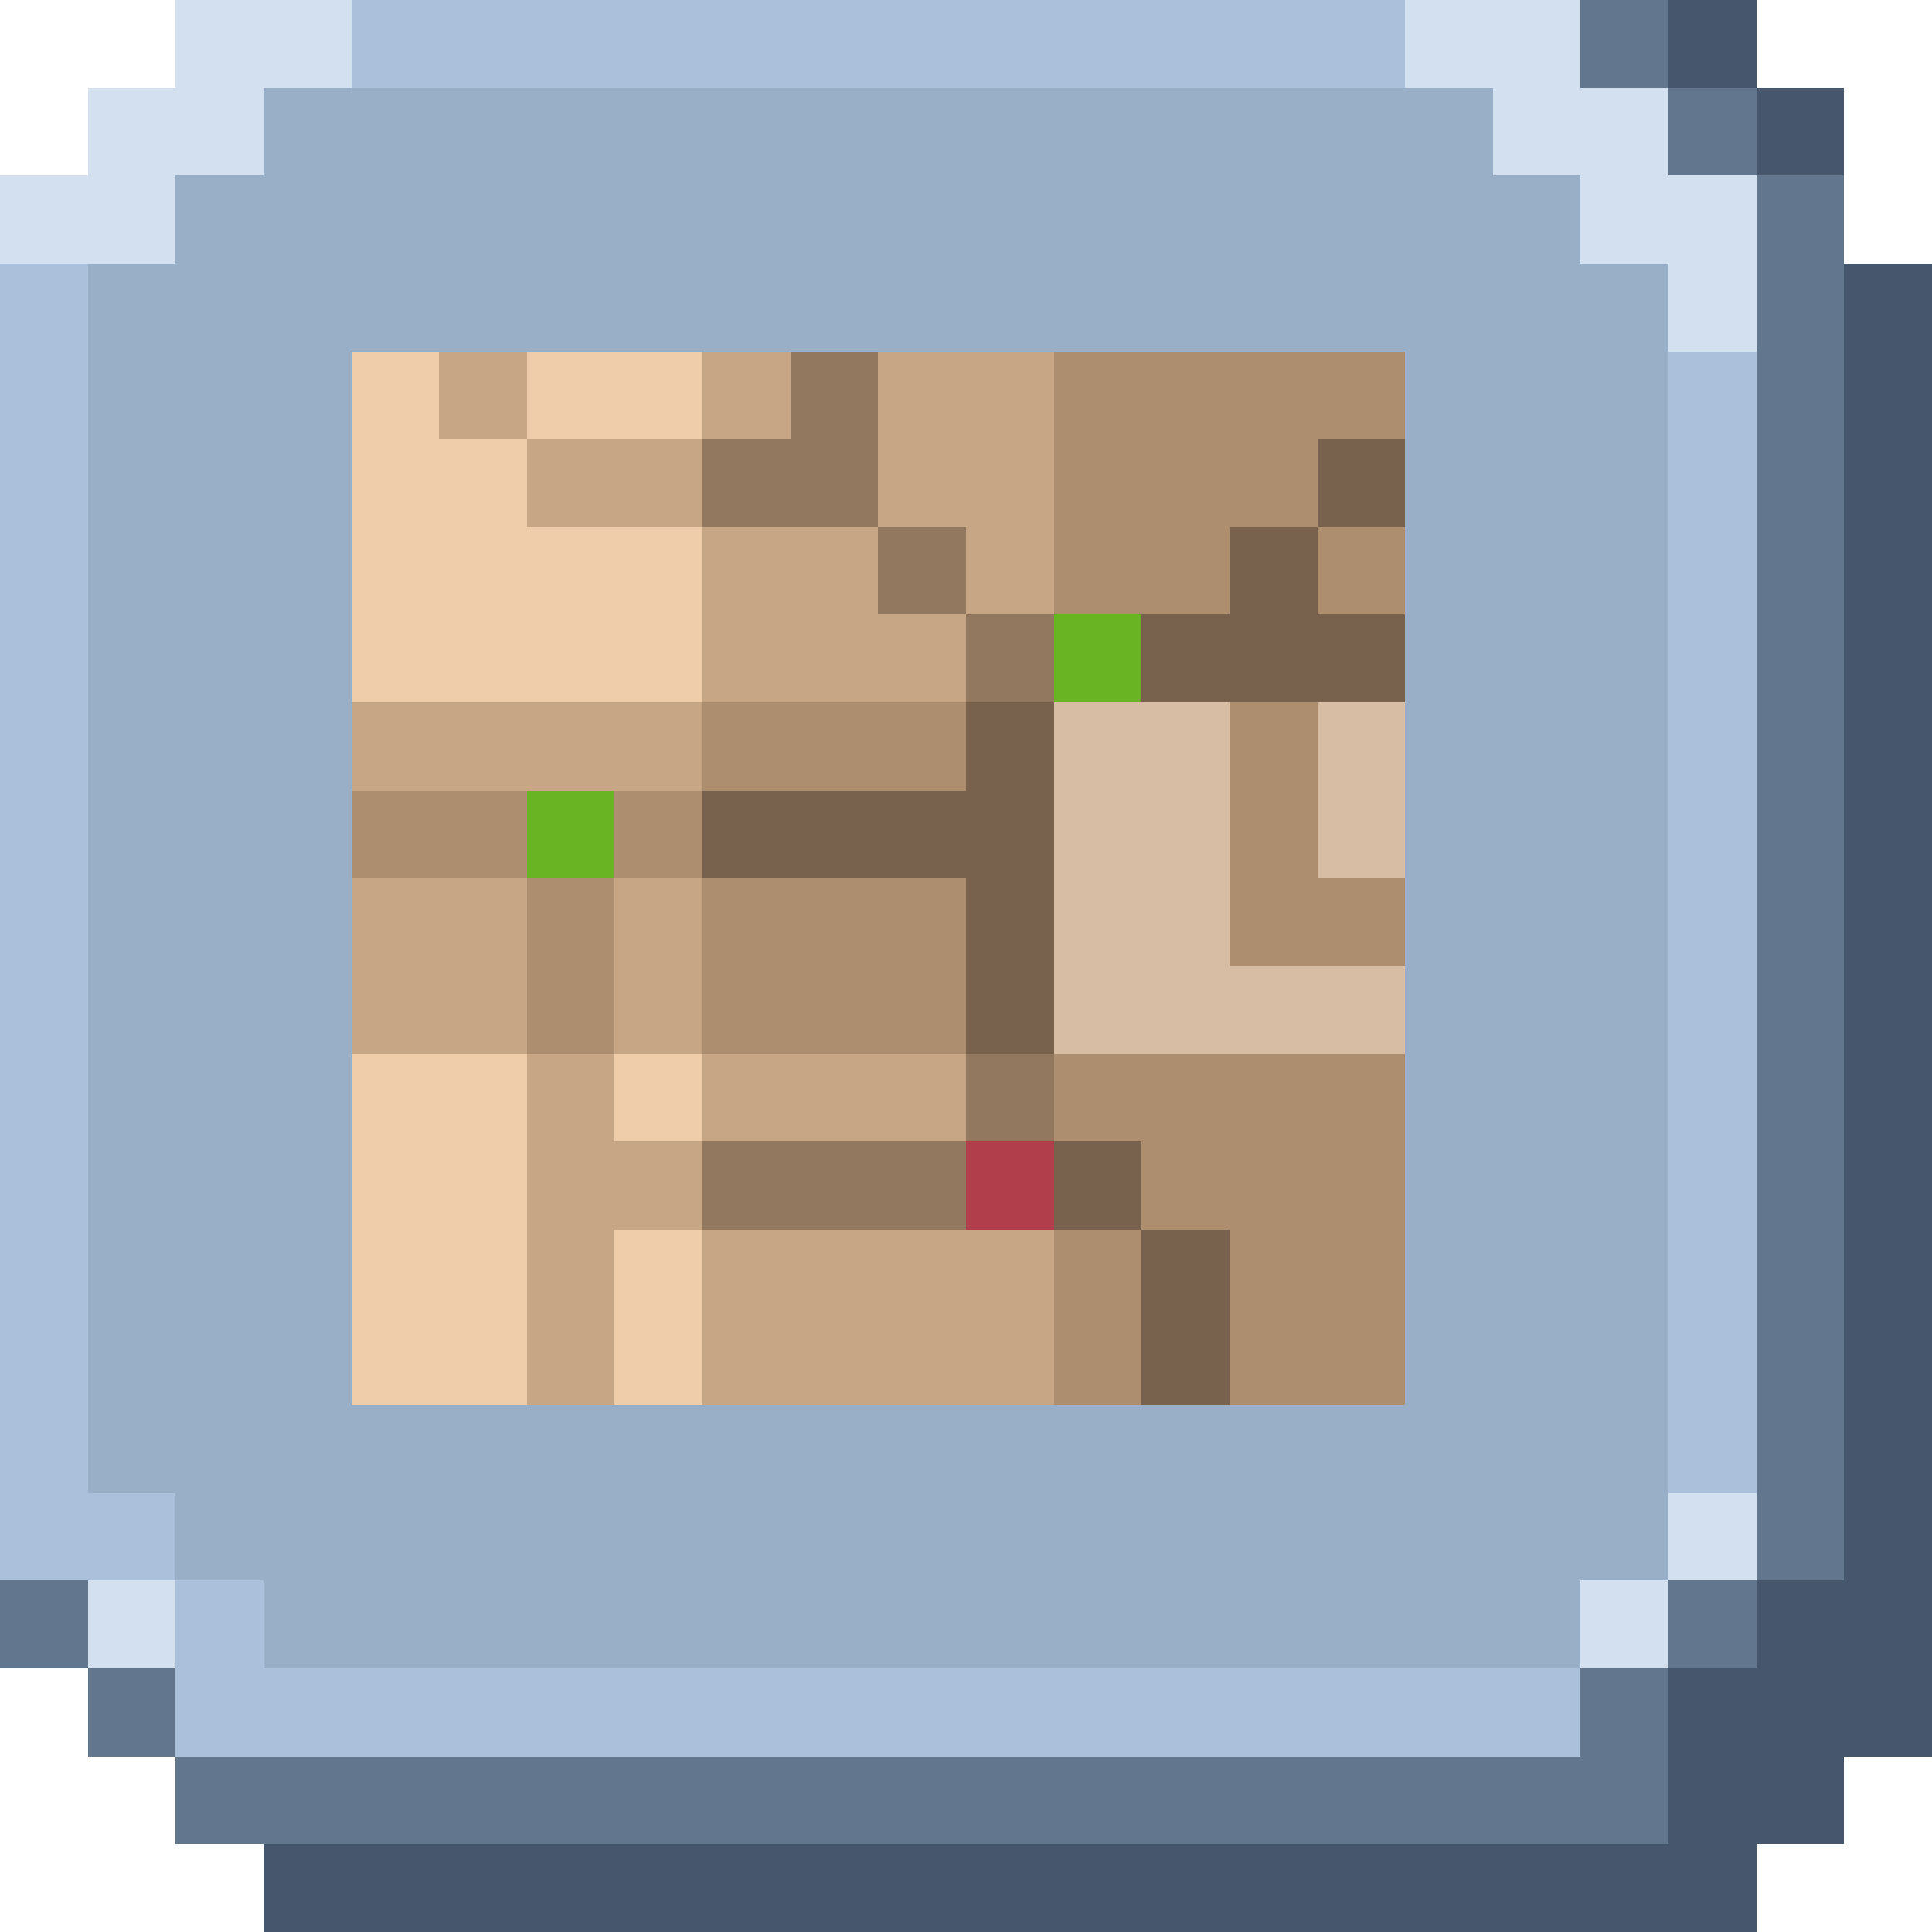 <?xml version="1.0" encoding="utf-8"?>
<!-- Generator: Adobe Illustrator 24.2.0, SVG Export Plug-In . SVG Version: 6.00 Build 0)  -->
<svg version="1.1" id="圖層_1" shape-rendering="crispEdges"
	 xmlns="http://www.w3.org/2000/svg" xmlns:xlink="http://www.w3.org/1999/xlink" x="0px" y="0px" viewBox="0 0 88 88"
	 style="enable-background:new 0 0 88 88;" xml:space="preserve">
<style type="text/css">
	.st0{fill:#D2E0F0;}
	.st1{fill:#ABC0DA;}
	.st2{fill:#62768E;}
	.st3{fill:#45566D;}
	.st4{fill:#99AEC7;}
	.st5{fill:#F0CDAA;}
	.st6{fill:#C7A685;}
	.st7{fill:#92785F;}
	.st8{fill:#AD8E6F;}
	.st9{fill:#78624E;}
	.st10{fill:#69B422;}
	.st11{fill:#D6BDA4;}
	.st12{fill:#B03F4B;}
</style>
<rect x="8" y="0" class="st0" width="4" height="4"/>
<rect x="12" y="0" class="st0" width="4" height="4"/>
<rect x="16" y="0" class="st1" width="4" height="4"/>
<rect x="20" y="0" class="st1" width="4" height="4"/>
<rect x="24" y="0" class="st1" width="4" height="4"/>
<rect x="28" y="0" class="st1" width="4" height="4"/>
<rect x="32" y="0" class="st1" width="4" height="4"/>
<rect x="36" y="0" class="st1" width="4" height="4"/>
<rect x="40" y="0" class="st1" width="4" height="4"/>
<rect x="44" y="0" class="st1" width="4" height="4"/>
<rect x="48" y="0" class="st1" width="4" height="4"/>
<rect x="52" y="0" class="st1" width="4" height="4"/>
<rect x="56" y="0" class="st1" width="4" height="4"/>
<rect x="60" y="0" class="st1" width="4" height="4"/>
<rect x="64" y="0" class="st0" width="4" height="4"/>
<rect x="68" y="0" class="st0" width="4" height="4"/>
<rect x="72" y="0" class="st2" width="4" height="4"/>
<rect x="76" y="0" class="st3" width="4" height="4"/>
<rect x="4" y="4" class="st0" width="4" height="4"/>
<rect x="8" y="4" class="st0" width="4" height="4"/>
<rect x="12" y="4" class="st4" width="4" height="4"/>
<rect x="16" y="4" class="st4" width="4" height="4"/>
<rect x="20" y="4" class="st4" width="4" height="4"/>
<rect x="24" y="4" class="st4" width="4" height="4"/>
<rect x="28" y="4" class="st4" width="4" height="4"/>
<rect x="32" y="4" class="st4" width="4" height="4"/>
<rect x="36" y="4" class="st4" width="4" height="4"/>
<rect x="40" y="4" class="st4" width="4" height="4"/>
<rect x="44" y="4" class="st4" width="4" height="4"/>
<rect x="48" y="4" class="st4" width="4" height="4"/>
<rect x="52" y="4" class="st4" width="4" height="4"/>
<rect x="56" y="4" class="st4" width="4" height="4"/>
<rect x="60" y="4" class="st4" width="4" height="4"/>
<rect x="64" y="4" class="st4" width="4" height="4"/>
<rect x="68" y="4" class="st0" width="4" height="4"/>
<rect x="72" y="4" class="st0" width="4" height="4"/>
<rect x="76" y="4" class="st2" width="4" height="4"/>
<rect x="80" y="4" class="st3" width="4" height="4"/>
<rect y="8" class="st0" width="4" height="4"/>
<rect x="4" y="8" class="st0" width="4" height="4"/>
<rect x="8" y="8" class="st4" width="4" height="4"/>
<rect x="12" y="8" class="st4" width="4" height="4"/>
<rect x="16" y="8" class="st4" width="4" height="4"/>
<rect x="20" y="8" class="st4" width="4" height="4"/>
<rect x="24" y="8" class="st4" width="4" height="4"/>
<rect x="28" y="8" class="st4" width="4" height="4"/>
<rect x="32" y="8" class="st4" width="4" height="4"/>
<rect x="36" y="8" class="st4" width="4" height="4"/>
<rect x="40" y="8" class="st4" width="4" height="4"/>
<rect x="44" y="8" class="st4" width="4" height="4"/>
<rect x="48" y="8" class="st4" width="4" height="4"/>
<rect x="52" y="8" class="st4" width="4" height="4"/>
<rect x="56" y="8" class="st4" width="4" height="4"/>
<rect x="60" y="8" class="st4" width="4" height="4"/>
<rect x="64" y="8" class="st4" width="4" height="4"/>
<rect x="68" y="8" class="st4" width="4" height="4"/>
<rect x="72" y="8" class="st0" width="4" height="4"/>
<rect x="76" y="8" class="st0" width="4" height="4"/>
<rect x="80" y="8" class="st2" width="4" height="4"/>
<rect y="12" class="st1" width="4" height="4"/>
<rect x="4" y="12" class="st4" width="4" height="4"/>
<rect x="8" y="12" class="st4" width="4" height="4"/>
<rect x="12" y="12" class="st4" width="4" height="4"/>
<rect x="16" y="12" class="st4" width="4" height="4"/>
<rect x="20" y="12" class="st4" width="4" height="4"/>
<rect x="24" y="12" class="st4" width="4" height="4"/>
<rect x="28" y="12" class="st4" width="4" height="4"/>
<rect x="32" y="12" class="st4" width="4" height="4"/>
<rect x="36" y="12" class="st4" width="4" height="4"/>
<rect x="40" y="12" class="st4" width="4" height="4"/>
<rect x="44" y="12" class="st4" width="4" height="4"/>
<rect x="48" y="12" class="st4" width="4" height="4"/>
<rect x="52" y="12" class="st4" width="4" height="4"/>
<rect x="56" y="12" class="st4" width="4" height="4"/>
<rect x="60" y="12" class="st4" width="4" height="4"/>
<rect x="64" y="12" class="st4" width="4" height="4"/>
<rect x="68" y="12" class="st4" width="4" height="4"/>
<rect x="72" y="12" class="st4" width="4" height="4"/>
<rect x="76" y="12" class="st0" width="4" height="4"/>
<rect x="80" y="12" class="st2" width="4" height="4"/>
<rect x="84" y="12" class="st3" width="4" height="4"/>
<rect y="16" class="st1" width="4" height="4"/>
<rect x="4" y="16" class="st4" width="4" height="4"/>
<rect x="8" y="16" class="st4" width="4" height="4"/>
<rect x="12" y="16" class="st4" width="4" height="4"/>
<rect x="16" y="16" class="st5" width="4" height="4"/>
<rect x="20" y="16" class="st6" width="4" height="4"/>
<rect x="24" y="16" class="st5" width="4" height="4"/>
<rect x="28" y="16" class="st5" width="4" height="4"/>
<rect x="32" y="16" class="st6" width="4" height="4"/>
<rect x="36" y="16" class="st7" width="4" height="4"/>
<rect x="40" y="16" class="st6" width="4" height="4"/>
<rect x="44" y="16" class="st6" width="4" height="4"/>
<rect x="48" y="16" class="st8" width="4" height="4"/>
<rect x="52" y="16" class="st8" width="4" height="4"/>
<rect x="56" y="16" class="st8" width="4" height="4"/>
<rect x="60" y="16" class="st8" width="4" height="4"/>
<rect x="64" y="16" class="st4" width="4" height="4"/>
<rect x="68" y="16" class="st4" width="4" height="4"/>
<rect x="72" y="16" class="st4" width="4" height="4"/>
<rect x="76" y="16" class="st1" width="4" height="4"/>
<rect x="80" y="16" class="st2" width="4" height="4"/>
<rect x="84" y="16" class="st3" width="4" height="4"/>
<rect y="20" class="st1" width="4" height="4"/>
<rect x="4" y="20" class="st4" width="4" height="4"/>
<rect x="8" y="20" class="st4" width="4" height="4"/>
<rect x="12" y="20" class="st4" width="4" height="4"/>
<rect x="16" y="20" class="st5" width="4" height="4"/>
<rect x="20" y="20" class="st5" width="4" height="4"/>
<rect x="24" y="20" class="st6" width="4" height="4"/>
<rect x="28" y="20" class="st6" width="4" height="4"/>
<rect x="32" y="20" class="st7" width="4" height="4"/>
<rect x="36" y="20" class="st7" width="4" height="4"/>
<rect x="40" y="20" class="st6" width="4" height="4"/>
<rect x="44" y="20" class="st6" width="4" height="4"/>
<rect x="48" y="20" class="st8" width="4" height="4"/>
<rect x="52" y="20" class="st8" width="4" height="4"/>
<rect x="56" y="20" class="st8" width="4" height="4"/>
<rect x="60" y="20" class="st9" width="4" height="4"/>
<rect x="64" y="20" class="st4" width="4" height="4"/>
<rect x="68" y="20" class="st4" width="4" height="4"/>
<rect x="72" y="20" class="st4" width="4" height="4"/>
<rect x="76" y="20" class="st1" width="4" height="4"/>
<rect x="80" y="20" class="st2" width="4" height="4"/>
<rect x="84" y="20" class="st3" width="4" height="4"/>
<rect y="24" class="st1" width="4" height="4"/>
<rect x="4" y="24" class="st4" width="4" height="4"/>
<rect x="8" y="24" class="st4" width="4" height="4"/>
<rect x="12" y="24" class="st4" width="4" height="4"/>
<rect x="16" y="24" class="st5" width="4" height="4"/>
<rect x="20" y="24" class="st5" width="4" height="4"/>
<rect x="24" y="24" class="st5" width="4" height="4"/>
<rect x="28" y="24" class="st5" width="4" height="4"/>
<rect x="32" y="24" class="st6" width="4" height="4"/>
<rect x="36" y="24" class="st6" width="4" height="4"/>
<rect x="40" y="24" class="st7" width="4" height="4"/>
<rect x="44" y="24" class="st6" width="4" height="4"/>
<rect x="48" y="24" class="st8" width="4" height="4"/>
<rect x="52" y="24" class="st8" width="4" height="4"/>
<rect x="56" y="24" class="st9" width="4" height="4"/>
<rect x="60" y="24" class="st8" width="4" height="4"/>
<rect x="64" y="24" class="st4" width="4" height="4"/>
<rect x="68" y="24" class="st4" width="4" height="4"/>
<rect x="72" y="24" class="st4" width="4" height="4"/>
<rect x="76" y="24" class="st1" width="4" height="4"/>
<rect x="80" y="24" class="st2" width="4" height="4"/>
<rect x="84" y="24" class="st3" width="4" height="4"/>
<rect y="28" class="st1" width="4" height="4"/>
<rect x="4" y="28" class="st4" width="4" height="4"/>
<rect x="8" y="28" class="st4" width="4" height="4"/>
<rect x="12" y="28" class="st4" width="4" height="4"/>
<rect x="16" y="28" class="st5" width="4" height="4"/>
<rect x="20" y="28" class="st5" width="4" height="4"/>
<rect x="24" y="28" class="st5" width="4" height="4"/>
<rect x="28" y="28" class="st5" width="4" height="4"/>
<rect x="32" y="28" class="st6" width="4" height="4"/>
<rect x="36" y="28" class="st6" width="4" height="4"/>
<rect x="40" y="28" class="st6" width="4" height="4"/>
<rect x="44" y="28" class="st7" width="4" height="4"/>
<rect x="48" y="28" class="st10" width="4" height="4"/>
<rect x="52" y="28" class="st9" width="4" height="4"/>
<rect x="56" y="28" class="st9" width="4" height="4"/>
<rect x="60" y="28" class="st9" width="4" height="4"/>
<rect x="64" y="28" class="st4" width="4" height="4"/>
<rect x="68" y="28" class="st4" width="4" height="4"/>
<rect x="72" y="28" class="st4" width="4" height="4"/>
<rect x="76" y="28" class="st1" width="4" height="4"/>
<rect x="80" y="28" class="st2" width="4" height="4"/>
<rect x="84" y="28" class="st3" width="4" height="4"/>
<rect y="32" class="st1" width="4" height="4"/>
<rect x="4" y="32" class="st4" width="4" height="4"/>
<rect x="8" y="32" class="st4" width="4" height="4"/>
<rect x="12" y="32" class="st4" width="4" height="4"/>
<rect x="16" y="32" class="st6" width="4" height="4"/>
<rect x="20" y="32" class="st6" width="4" height="4"/>
<rect x="24" y="32" class="st6" width="4" height="4"/>
<rect x="28" y="32" class="st6" width="4" height="4"/>
<rect x="32" y="32" class="st8" width="4" height="4"/>
<rect x="36" y="32" class="st8" width="4" height="4"/>
<rect x="40" y="32" class="st8" width="4" height="4"/>
<rect x="44" y="32" class="st9" width="4" height="4"/>
<rect x="48" y="32" class="st11" width="4" height="4"/>
<rect x="52" y="32" class="st11" width="4" height="4"/>
<rect x="56" y="32" class="st8" width="4" height="4"/>
<rect x="60" y="32" class="st11" width="4" height="4"/>
<rect x="64" y="32" class="st4" width="4" height="4"/>
<rect x="68" y="32" class="st4" width="4" height="4"/>
<rect x="72" y="32" class="st4" width="4" height="4"/>
<rect x="76" y="32" class="st1" width="4" height="4"/>
<rect x="80" y="32" class="st2" width="4" height="4"/>
<rect x="84" y="32" class="st3" width="4" height="4"/>
<rect y="36" class="st1" width="4" height="4"/>
<rect x="4" y="36" class="st4" width="4" height="4"/>
<rect x="8" y="36" class="st4" width="4" height="4"/>
<rect x="12" y="36" class="st4" width="4" height="4"/>
<rect x="16" y="36" class="st8" width="4" height="4"/>
<rect x="20" y="36" class="st8" width="4" height="4"/>
<rect x="24" y="36" class="st10" width="4" height="4"/>
<rect x="28" y="36" class="st8" width="4" height="4"/>
<rect x="32" y="36" class="st9" width="4" height="4"/>
<rect x="36" y="36" class="st9" width="4" height="4"/>
<rect x="40" y="36" class="st9" width="4" height="4"/>
<rect x="44" y="36" class="st9" width="4" height="4"/>
<rect x="48" y="36" class="st11" width="4" height="4"/>
<rect x="52" y="36" class="st11" width="4" height="4"/>
<rect x="56" y="36" class="st8" width="4" height="4"/>
<rect x="60" y="36" class="st11" width="4" height="4"/>
<rect x="64" y="36" class="st4" width="4" height="4"/>
<rect x="68" y="36" class="st4" width="4" height="4"/>
<rect x="72" y="36" class="st4" width="4" height="4"/>
<rect x="76" y="36" class="st1" width="4" height="4"/>
<rect x="80" y="36" class="st2" width="4" height="4"/>
<rect x="84" y="36" class="st3" width="4" height="4"/>
<rect y="40" class="st1" width="4" height="4"/>
<rect x="4" y="40" class="st4" width="4" height="4"/>
<rect x="8" y="40" class="st4" width="4" height="4"/>
<rect x="12" y="40" class="st4" width="4" height="4"/>
<rect x="16" y="40" class="st6" width="4" height="4"/>
<rect x="20" y="40" class="st6" width="4" height="4"/>
<rect x="24" y="40" class="st8" width="4" height="4"/>
<rect x="28" y="40" class="st6" width="4" height="4"/>
<rect x="32" y="40" class="st8" width="4" height="4"/>
<rect x="36" y="40" class="st8" width="4" height="4"/>
<rect x="40" y="40" class="st8" width="4" height="4"/>
<rect x="44" y="40" class="st9" width="4" height="4"/>
<rect x="48" y="40" class="st11" width="4" height="4"/>
<rect x="52" y="40" class="st11" width="4" height="4"/>
<rect x="56" y="40" class="st8" width="4" height="4"/>
<rect x="60" y="40" class="st8" width="4" height="4"/>
<rect x="64" y="40" class="st4" width="4" height="4"/>
<rect x="68" y="40" class="st4" width="4" height="4"/>
<rect x="72" y="40" class="st4" width="4" height="4"/>
<rect x="76" y="40" class="st1" width="4" height="4"/>
<rect x="80" y="40" class="st2" width="4" height="4"/>
<rect x="84" y="40" class="st3" width="4" height="4"/>
<rect y="44" class="st1" width="4" height="4"/>
<rect x="4" y="44" class="st4" width="4" height="4"/>
<rect x="8" y="44" class="st4" width="4" height="4"/>
<rect x="12" y="44" class="st4" width="4" height="4"/>
<rect x="16" y="44" class="st6" width="4" height="4"/>
<rect x="20" y="44" class="st6" width="4" height="4"/>
<rect x="24" y="44" class="st8" width="4" height="4"/>
<rect x="28" y="44" class="st6" width="4" height="4"/>
<rect x="32" y="44" class="st8" width="4" height="4"/>
<rect x="36" y="44" class="st8" width="4" height="4"/>
<rect x="40" y="44" class="st8" width="4" height="4"/>
<rect x="44" y="44" class="st9" width="4" height="4"/>
<rect x="48" y="44" class="st11" width="4" height="4"/>
<rect x="52" y="44" class="st11" width="4" height="4"/>
<rect x="56" y="44" class="st11" width="4" height="4"/>
<rect x="60" y="44" class="st11" width="4" height="4"/>
<rect x="64" y="44" class="st4" width="4" height="4"/>
<rect x="68" y="44" class="st4" width="4" height="4"/>
<rect x="72" y="44" class="st4" width="4" height="4"/>
<rect x="76" y="44" class="st1" width="4" height="4"/>
<rect x="80" y="44" class="st2" width="4" height="4"/>
<rect x="84" y="44" class="st3" width="4" height="4"/>
<rect y="48" class="st1" width="4" height="4"/>
<rect x="4" y="48" class="st4" width="4" height="4"/>
<rect x="8" y="48" class="st4" width="4" height="4"/>
<rect x="12" y="48" class="st4" width="4" height="4"/>
<rect x="16" y="48" class="st5" width="4" height="4"/>
<rect x="20" y="48" class="st5" width="4" height="4"/>
<rect x="24" y="48" class="st6" width="4" height="4"/>
<rect x="28" y="48" class="st5" width="4" height="4"/>
<rect x="32" y="48" class="st6" width="4" height="4"/>
<rect x="36" y="48" class="st6" width="4" height="4"/>
<rect x="40" y="48" class="st6" width="4" height="4"/>
<rect x="44" y="48" class="st7" width="4" height="4"/>
<rect x="48" y="48" class="st8" width="4" height="4"/>
<rect x="52" y="48" class="st8" width="4" height="4"/>
<rect x="56" y="48" class="st8" width="4" height="4"/>
<rect x="60" y="48" class="st8" width="4" height="4"/>
<rect x="64" y="48" class="st4" width="4" height="4"/>
<rect x="68" y="48" class="st4" width="4" height="4"/>
<rect x="72" y="48" class="st4" width="4" height="4"/>
<rect x="76" y="48" class="st1" width="4" height="4"/>
<rect x="80" y="48" class="st2" width="4" height="4"/>
<rect x="84" y="48" class="st3" width="4" height="4"/>
<rect y="52" class="st1" width="4" height="4"/>
<rect x="4" y="52" class="st4" width="4" height="4"/>
<rect x="8" y="52" class="st4" width="4" height="4"/>
<rect x="12" y="52" class="st4" width="4" height="4"/>
<rect x="16" y="52" class="st5" width="4" height="4"/>
<rect x="20" y="52" class="st5" width="4" height="4"/>
<rect x="24" y="52" class="st6" width="4" height="4"/>
<rect x="28" y="52" class="st6" width="4" height="4"/>
<rect x="32" y="52" class="st7" width="4" height="4"/>
<rect x="36" y="52" class="st7" width="4" height="4"/>
<rect x="40" y="52" class="st7" width="4" height="4"/>
<rect x="44" y="52" class="st12" width="4" height="4"/>
<rect x="48" y="52" class="st9" width="4" height="4"/>
<rect x="52" y="52" class="st8" width="4" height="4"/>
<rect x="56" y="52" class="st8" width="4" height="4"/>
<rect x="60" y="52" class="st8" width="4" height="4"/>
<rect x="64" y="52" class="st4" width="4" height="4"/>
<rect x="68" y="52" class="st4" width="4" height="4"/>
<rect x="72" y="52" class="st4" width="4" height="4"/>
<rect x="76" y="52" class="st1" width="4" height="4"/>
<rect x="80" y="52" class="st2" width="4" height="4"/>
<rect x="84" y="52" class="st3" width="4" height="4"/>
<rect y="56" class="st1" width="4" height="4"/>
<rect x="4" y="56" class="st4" width="4" height="4"/>
<rect x="8" y="56" class="st4" width="4" height="4"/>
<rect x="12" y="56" class="st4" width="4" height="4"/>
<rect x="16" y="56" class="st5" width="4" height="4"/>
<rect x="20" y="56" class="st5" width="4" height="4"/>
<rect x="24" y="56" class="st6" width="4" height="4"/>
<rect x="28" y="56" class="st5" width="4" height="4"/>
<rect x="32" y="56" class="st6" width="4" height="4"/>
<rect x="36" y="56" class="st6" width="4" height="4"/>
<rect x="40" y="56" class="st6" width="4" height="4"/>
<rect x="44" y="56" class="st6" width="4" height="4"/>
<rect x="48" y="56" class="st8" width="4" height="4"/>
<rect x="52" y="56" class="st9" width="4" height="4"/>
<rect x="56" y="56" class="st8" width="4" height="4"/>
<rect x="60" y="56" class="st8" width="4" height="4"/>
<rect x="64" y="56" class="st4" width="4" height="4"/>
<rect x="68" y="56" class="st4" width="4" height="4"/>
<rect x="72" y="56" class="st4" width="4" height="4"/>
<rect x="76" y="56" class="st1" width="4" height="4"/>
<rect x="80" y="56" class="st2" width="4" height="4"/>
<rect x="84" y="56" class="st3" width="4" height="4"/>
<rect y="60" class="st1" width="4" height="4"/>
<rect x="4" y="60" class="st4" width="4" height="4"/>
<rect x="8" y="60" class="st4" width="4" height="4"/>
<rect x="12" y="60" class="st4" width="4" height="4"/>
<rect x="16" y="60" class="st5" width="4" height="4"/>
<rect x="20" y="60" class="st5" width="4" height="4"/>
<rect x="24" y="60" class="st6" width="4" height="4"/>
<rect x="28" y="60" class="st5" width="4" height="4"/>
<rect x="32" y="60" class="st6" width="4" height="4"/>
<rect x="36" y="60" class="st6" width="4" height="4"/>
<rect x="40" y="60" class="st6" width="4" height="4"/>
<rect x="44" y="60" class="st6" width="4" height="4"/>
<rect x="48" y="60" class="st8" width="4" height="4"/>
<rect x="52" y="60" class="st9" width="4" height="4"/>
<rect x="56" y="60" class="st8" width="4" height="4"/>
<rect x="60" y="60" class="st8" width="4" height="4"/>
<rect x="64" y="60" class="st4" width="4" height="4"/>
<rect x="68" y="60" class="st4" width="4" height="4"/>
<rect x="72" y="60" class="st4" width="4" height="4"/>
<rect x="76" y="60" class="st1" width="4" height="4"/>
<rect x="80" y="60" class="st2" width="4" height="4"/>
<rect x="84" y="60" class="st3" width="4" height="4"/>
<rect y="64" class="st1" width="4" height="4"/>
<rect x="4" y="64" class="st4" width="4" height="4"/>
<rect x="8" y="64" class="st4" width="4" height="4"/>
<rect x="12" y="64" class="st4" width="4" height="4"/>
<rect x="16" y="64" class="st4" width="4" height="4"/>
<rect x="20" y="64" class="st4" width="4" height="4"/>
<rect x="24" y="64" class="st4" width="4" height="4"/>
<rect x="28" y="64" class="st4" width="4" height="4"/>
<rect x="32" y="64" class="st4" width="4" height="4"/>
<rect x="36" y="64" class="st4" width="4" height="4"/>
<rect x="40" y="64" class="st4" width="4" height="4"/>
<rect x="44" y="64" class="st4" width="4" height="4"/>
<rect x="48" y="64" class="st4" width="4" height="4"/>
<rect x="52" y="64" class="st4" width="4" height="4"/>
<rect x="56" y="64" class="st4" width="4" height="4"/>
<rect x="60" y="64" class="st4" width="4" height="4"/>
<rect x="64" y="64" class="st4" width="4" height="4"/>
<rect x="68" y="64" class="st4" width="4" height="4"/>
<rect x="72" y="64" class="st4" width="4" height="4"/>
<rect x="76" y="64" class="st1" width="4" height="4"/>
<rect x="80" y="64" class="st2" width="4" height="4"/>
<rect x="84" y="64" class="st3" width="4" height="4"/>
<rect y="68" class="st1" width="4" height="4"/>
<rect x="4" y="68" class="st1" width="4" height="4"/>
<rect x="8" y="68" class="st4" width="4" height="4"/>
<rect x="12" y="68" class="st4" width="4" height="4"/>
<rect x="16" y="68" class="st4" width="4" height="4"/>
<rect x="20" y="68" class="st4" width="4" height="4"/>
<rect x="24" y="68" class="st4" width="4" height="4"/>
<rect x="28" y="68" class="st4" width="4" height="4"/>
<rect x="32" y="68" class="st4" width="4" height="4"/>
<rect x="36" y="68" class="st4" width="4" height="4"/>
<rect x="40" y="68" class="st4" width="4" height="4"/>
<rect x="44" y="68" class="st4" width="4" height="4"/>
<rect x="48" y="68" class="st4" width="4" height="4"/>
<rect x="52" y="68" class="st4" width="4" height="4"/>
<rect x="56" y="68" class="st4" width="4" height="4"/>
<rect x="60" y="68" class="st4" width="4" height="4"/>
<rect x="64" y="68" class="st4" width="4" height="4"/>
<rect x="68" y="68" class="st4" width="4" height="4"/>
<rect x="72" y="68" class="st4" width="4" height="4"/>
<rect x="76" y="68" class="st0" width="4" height="4"/>
<rect x="80" y="68" class="st2" width="4" height="4"/>
<rect x="84" y="68" class="st3" width="4" height="4"/>
<rect y="72" class="st2" width="4" height="4"/>
<rect x="4" y="72" class="st0" width="4" height="4"/>
<rect x="8" y="72" class="st1" width="4" height="4"/>
<rect x="12" y="72" class="st4" width="4" height="4"/>
<rect x="16" y="72" class="st4" width="4" height="4"/>
<rect x="20" y="72" class="st4" width="4" height="4"/>
<rect x="24" y="72" class="st4" width="4" height="4"/>
<rect x="28" y="72" class="st4" width="4" height="4"/>
<rect x="32" y="72" class="st4" width="4" height="4"/>
<rect x="36" y="72" class="st4" width="4" height="4"/>
<rect x="40" y="72" class="st4" width="4" height="4"/>
<rect x="44" y="72" class="st4" width="4" height="4"/>
<rect x="48" y="72" class="st4" width="4" height="4"/>
<rect x="52" y="72" class="st4" width="4" height="4"/>
<rect x="56" y="72" class="st4" width="4" height="4"/>
<rect x="60" y="72" class="st4" width="4" height="4"/>
<rect x="64" y="72" class="st4" width="4" height="4"/>
<rect x="68" y="72" class="st4" width="4" height="4"/>
<rect x="72" y="72" class="st0" width="4" height="4"/>
<rect x="76" y="72" class="st2" width="4" height="4"/>
<rect x="80" y="72" class="st3" width="4" height="4"/>
<rect x="84" y="72" class="st3" width="4" height="4"/>
<rect x="4" y="76" class="st2" width="4" height="4"/>
<rect x="8" y="76" class="st1" width="4" height="4"/>
<rect x="12" y="76" class="st1" width="4" height="4"/>
<rect x="16" y="76" class="st1" width="4" height="4"/>
<rect x="20" y="76" class="st1" width="4" height="4"/>
<rect x="24" y="76" class="st1" width="4" height="4"/>
<rect x="28" y="76" class="st1" width="4" height="4"/>
<rect x="32" y="76" class="st1" width="4" height="4"/>
<rect x="36" y="76" class="st1" width="4" height="4"/>
<rect x="40" y="76" class="st1" width="4" height="4"/>
<rect x="44" y="76" class="st1" width="4" height="4"/>
<rect x="48" y="76" class="st1" width="4" height="4"/>
<rect x="52" y="76" class="st1" width="4" height="4"/>
<rect x="56" y="76" class="st1" width="4" height="4"/>
<rect x="60" y="76" class="st1" width="4" height="4"/>
<rect x="64" y="76" class="st1" width="4" height="4"/>
<rect x="68" y="76" class="st1" width="4" height="4"/>
<rect x="72" y="76" class="st2" width="4" height="4"/>
<rect x="76" y="76" class="st3" width="4" height="4"/>
<rect x="80" y="76" class="st3" width="4" height="4"/>
<rect x="84" y="76" class="st3" width="4" height="4"/>
<rect x="8" y="80" class="st2" width="4" height="4"/>
<rect x="12" y="80" class="st2" width="4" height="4"/>
<rect x="16" y="80" class="st2" width="4" height="4"/>
<rect x="20" y="80" class="st2" width="4" height="4"/>
<rect x="24" y="80" class="st2" width="4" height="4"/>
<rect x="28" y="80" class="st2" width="4" height="4"/>
<rect x="32" y="80" class="st2" width="4" height="4"/>
<rect x="36" y="80" class="st2" width="4" height="4"/>
<rect x="40" y="80" class="st2" width="4" height="4"/>
<rect x="44" y="80" class="st2" width="4" height="4"/>
<rect x="48" y="80" class="st2" width="4" height="4"/>
<rect x="52" y="80" class="st2" width="4" height="4"/>
<rect x="56" y="80" class="st2" width="4" height="4"/>
<rect x="60" y="80" class="st2" width="4" height="4"/>
<rect x="64" y="80" class="st2" width="4" height="4"/>
<rect x="68" y="80" class="st2" width="4" height="4"/>
<rect x="72" y="80" class="st2" width="4" height="4"/>
<rect x="76" y="80" class="st3" width="4" height="4"/>
<rect x="80" y="80" class="st3" width="4" height="4"/>
<rect x="12" y="84" class="st3" width="4" height="4"/>
<rect x="16" y="84" class="st3" width="4" height="4"/>
<rect x="20" y="84" class="st3" width="4" height="4"/>
<rect x="24" y="84" class="st3" width="4" height="4"/>
<rect x="28" y="84" class="st3" width="4" height="4"/>
<rect x="32" y="84" class="st3" width="4" height="4"/>
<rect x="36" y="84" class="st3" width="4" height="4"/>
<rect x="40" y="84" class="st3" width="4" height="4"/>
<rect x="44" y="84" class="st3" width="4" height="4"/>
<rect x="48" y="84" class="st3" width="4" height="4"/>
<rect x="52" y="84" class="st3" width="4" height="4"/>
<rect x="56" y="84" class="st3" width="4" height="4"/>
<rect x="60" y="84" class="st3" width="4" height="4"/>
<rect x="64" y="84" class="st3" width="4" height="4"/>
<rect x="68" y="84" class="st3" width="4" height="4"/>
<rect x="72" y="84" class="st3" width="4" height="4"/>
<rect x="76" y="84" class="st3" width="4" height="4"/>
</svg>
